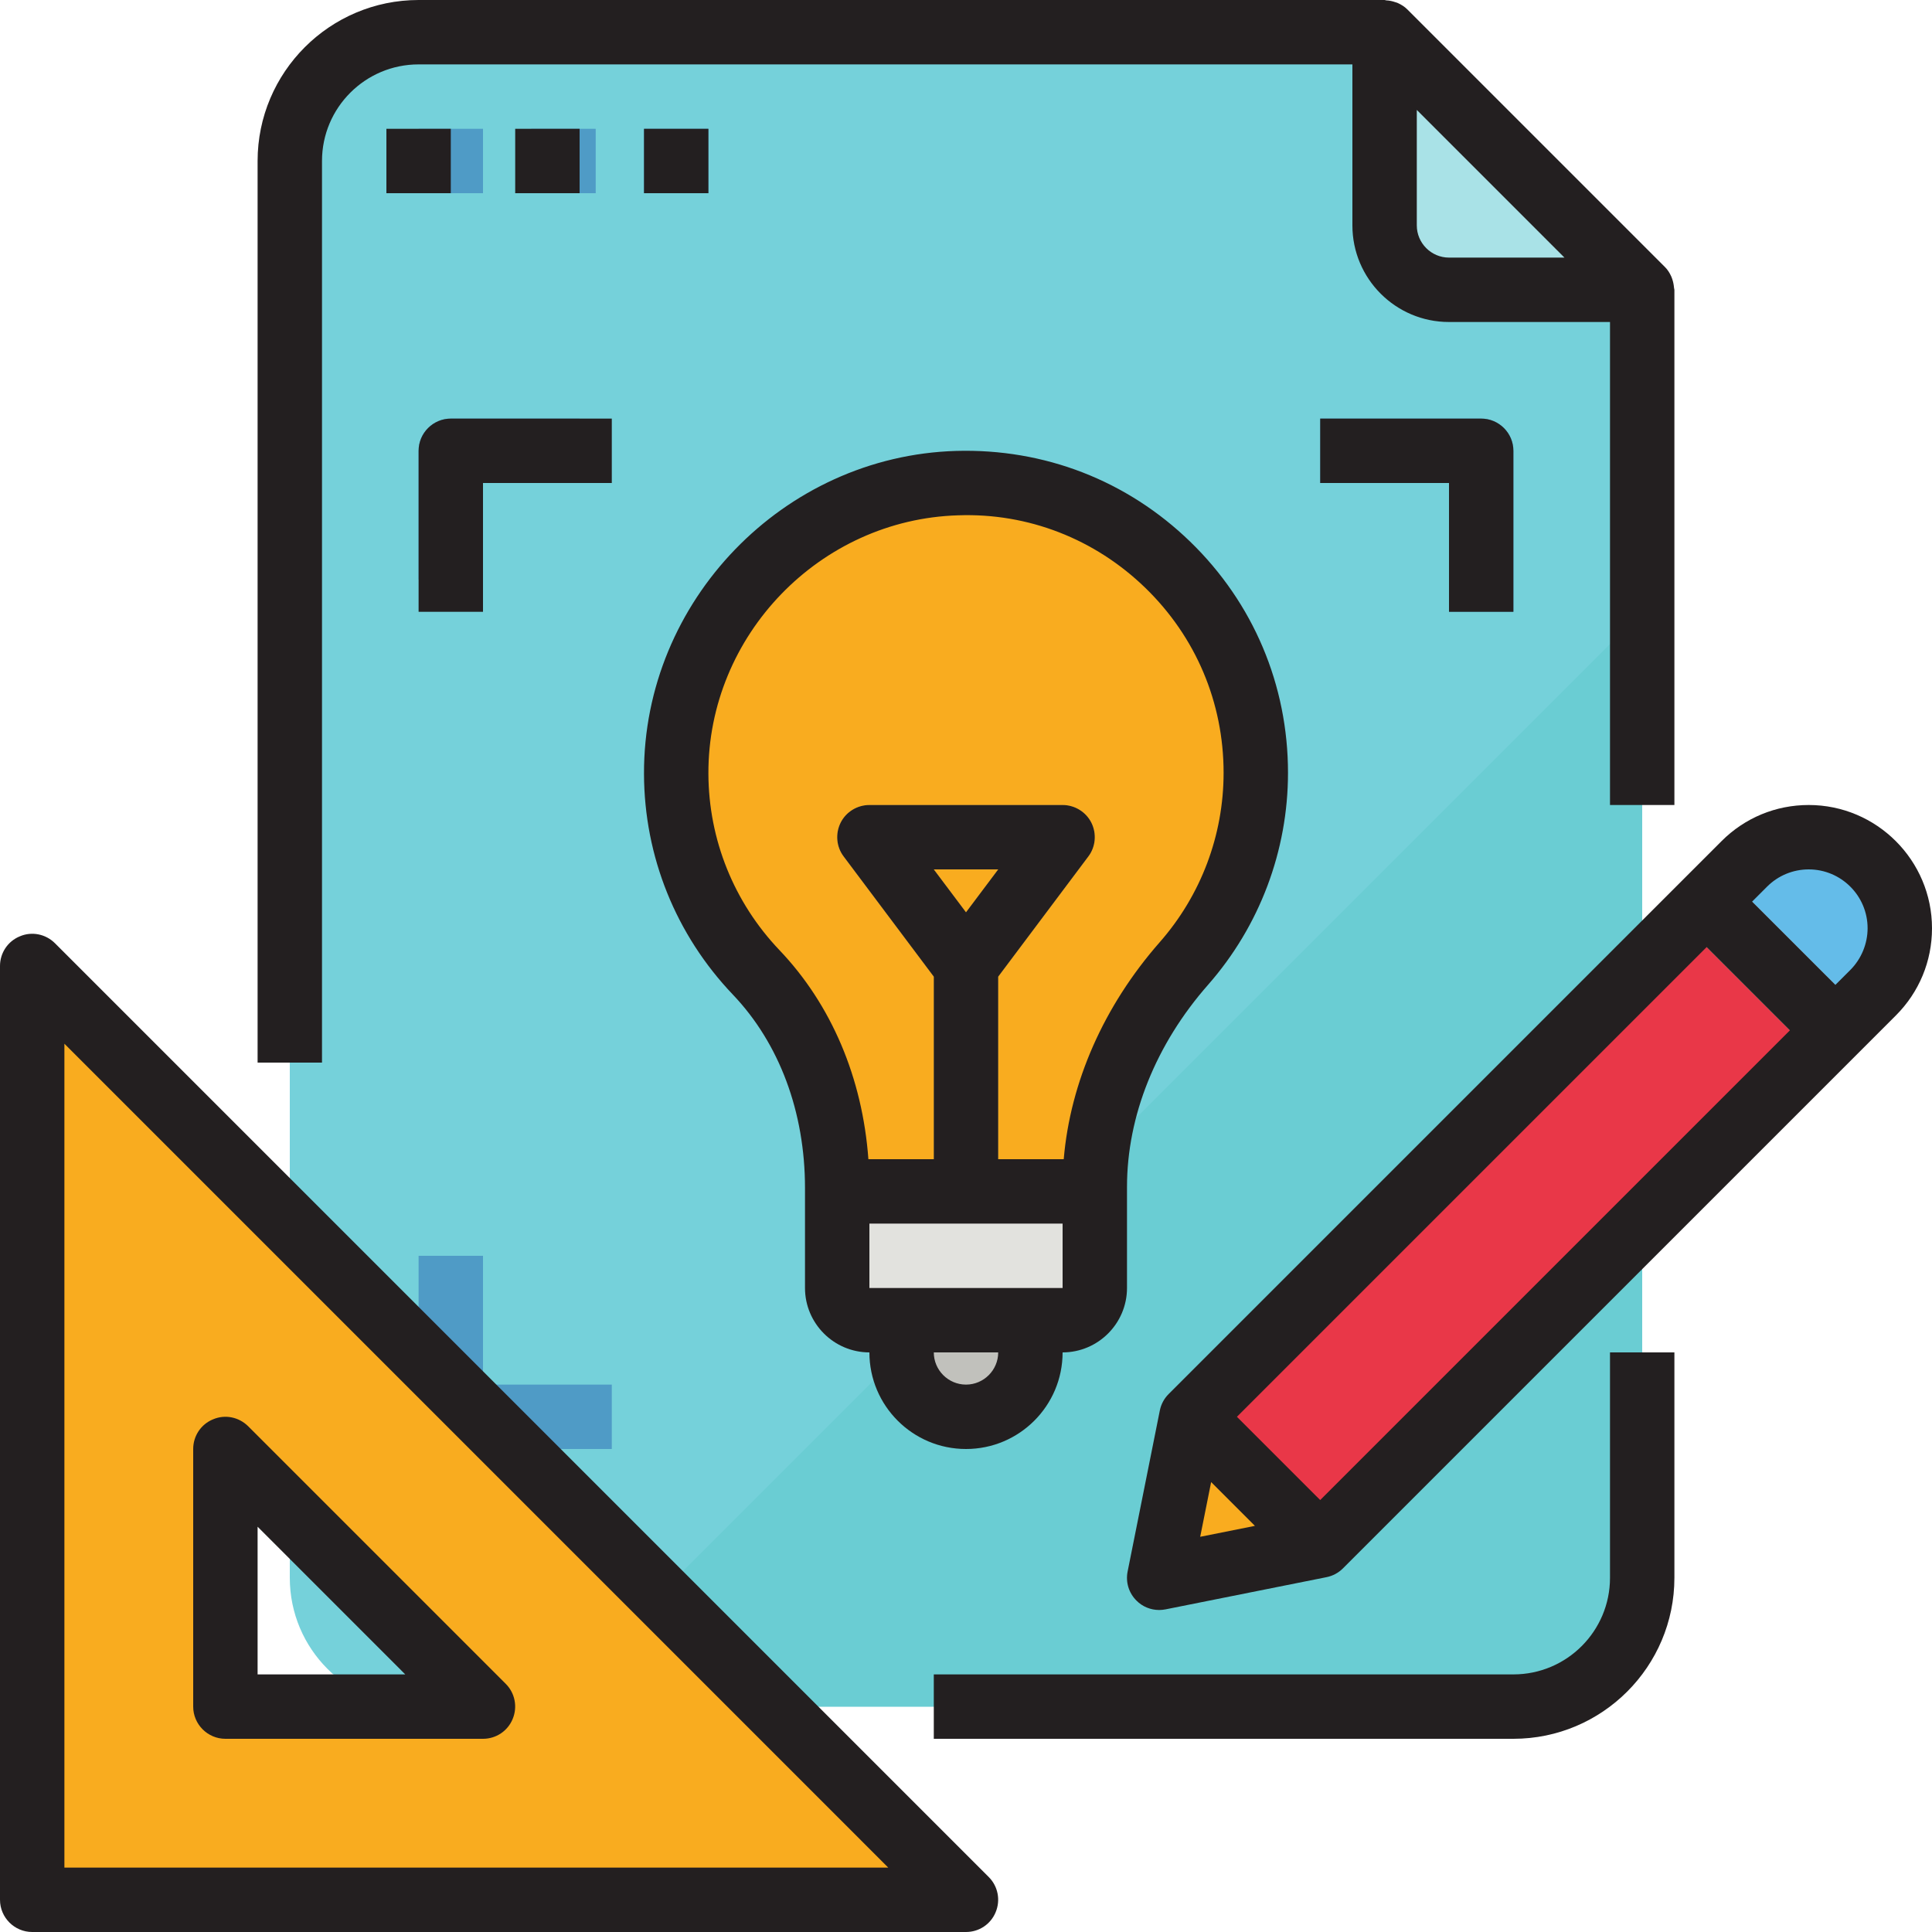 <svg xmlns="http://www.w3.org/2000/svg" width="375" viewBox="0 0 375 375" height="375" version="1.0"><path fill="#75D1DA" d="M 293.75 331.25 L 81.25 331.25 C 67.43 331.25 56.25 320.066 56.25 306.25 L 56.25 31.25 C 56.25 17.43 67.43 6.25 81.25 6.25 L 268.75 6.25 L 318.75 56.25 L 318.75 306.25 C 318.75 320.066 307.566 331.25 293.75 331.25"/><path fill="#6ACDD3" d="M 106.25 331.25 L 293.75 331.25 C 307.566 331.25 318.75 320.066 318.75 306.25 L 318.75 118.75 L 106.25 331.25"/><path fill="#4F9BC6" d="M 93.75 37.5 L 81.25 37.5 L 81.25 25 L 93.75 25 L 93.75 37.5"/><path fill="#4F9BC6" d="M 115.625 37.5 L 103.125 37.5 L 103.125 25 L 115.625 25 L 115.625 37.5"/><path fill="#4F9BC6" d="M 137.5 37.5 L 125 37.5 L 125 25 L 137.5 25 L 137.5 37.5"/><path fill="#A9E2E7" d="M 281.25 56.25 L 318.75 56.25 L 268.75 6.25 L 268.75 43.75 C 268.75 50.66 274.34 56.25 281.25 56.25"/><path fill="#64BCE9" d="M 363.574 192.676 C 366.895 189.355 368.75 184.863 368.75 180.176 C 368.75 170.41 360.84 162.5 351.074 162.5 C 346.387 162.5 341.895 164.355 338.574 167.676 L 331.25 175 L 356.25 200 L 363.574 192.676"/><path fill="#E93748" d="M 331.25 175 L 231.25 275 L 256.25 300 L 356.25 200 L 331.25 175"/><path fill="#F9AC1F" d="M 225 306.25 L 256.25 300 L 231.25 275 Z M 225 306.25"/><path fill="#E2E2DE" d="M 351.832 204.418 L 326.832 179.418 L 335.668 170.582 L 360.668 195.582 L 351.832 204.418"/><path fill="#F9AC1F" d="M 243.75 150 C 243.75 118.359 217.625 92.82 185.766 93.773 C 155.762 94.676 131.152 120.191 131.25 150.195 C 131.297 165.16 137.207 178.711 146.777 188.746 C 157.398 199.879 162.5 215.184 162.5 230.59 L 162.5 231.25 L 212.5 231.25 L 212.5 230.371 C 212.5 214.234 219.164 199.121 229.809 187.012 C 238.477 177.125 243.75 164.184 243.75 150"/><path fill="#E2E2DE" d="M 206.25 256.25 L 168.75 256.25 C 165.309 256.25 162.5 253.441 162.5 250 L 162.5 231.25 L 212.5 231.25 L 212.5 250 C 212.5 253.441 209.691 256.25 206.25 256.25"/><path fill="#C1C1BC" d="M 200 256.25 L 175 256.25 L 175 262.5 C 175 269.41 180.59 275 187.5 275 C 194.41 275 200 269.41 200 262.5 L 200 256.25"/><path fill="#FBC559" d="M 187.5 177.074 L 181.25 168.75 L 193.75 168.75 Z M 211.84 159.691 C 210.789 157.594 208.617 156.25 206.25 156.25 L 168.75 156.25 C 166.383 156.25 164.207 157.594 163.16 159.691 C 162.109 161.816 162.328 164.355 163.746 166.234 L 181.25 189.574 L 181.25 231.25 L 193.75 231.25 L 193.75 189.574 L 211.254 166.234 C 212.672 164.355 212.891 161.816 211.84 159.691"/><path fill="#4F9BC6" d="M 118.75 281.25 L 87.5 281.25 C 84.059 281.25 81.25 278.441 81.25 275 L 81.25 243.75 L 93.75 243.75 L 93.75 268.75 L 118.75 268.75 L 118.75 281.25"/><path fill="#4F9BC6" d="M 93.75 112.5 L 81.25 112.5 L 81.25 87.5 C 81.25 84.059 84.059 81.25 87.5 81.25 L 112.5 81.25 L 112.5 93.75 L 93.75 93.75 L 93.75 112.5"/><path fill="#4F9BC6" d="M 293.75 118.75 L 281.25 118.75 L 281.25 93.75 L 256.25 93.75 L 256.25 81.25 L 287.5 81.25 C 290.941 81.25 293.75 84.059 293.75 87.5 L 293.75 118.75"/><path fill="#F9AC1F" d="M 43.75 281.25 L 93.75 331.25 L 43.75 331.25 Z M 6.25 187.5 L 6.25 368.75 L 187.5 368.75 L 6.25 187.5"/><path fill="#231F20" d="M 281.25 50 C 277.809 50 275 47.191 275 43.75 L 275 21.336 L 303.66 50 Z M 325 156.25 L 325 56.25 C 325 56.102 324.926 56.004 324.926 55.859 C 324.879 55.297 324.781 54.785 324.609 54.246 C 324.535 54.055 324.488 53.859 324.391 53.66 C 324.098 53.004 323.707 52.367 323.168 51.832 L 273.168 1.832 C 272.633 1.293 271.996 0.902 271.312 0.586 C 271.141 0.512 270.973 0.465 270.801 0.414 C 270.238 0.219 269.676 0.098 269.09 0.074 C 268.969 0.074 268.871 0 268.75 0 L 81.25 0 C 64.016 0 50 14.016 50 31.25 L 50 206.25 L 62.5 206.25 L 62.5 31.25 C 62.5 20.898 70.898 12.5 81.25 12.5 L 262.5 12.5 L 262.5 43.75 C 262.5 54.102 270.898 62.5 281.25 62.5 L 312.5 62.5 L 312.5 156.25 L 325 156.25"/><path fill="#231F20" d="M 325 262.5 L 312.5 262.5 L 312.5 306.25 C 312.5 316.602 304.102 325 293.75 325 L 181.25 325 L 181.25 337.5 L 293.75 337.5 C 310.984 337.5 325 323.484 325 306.25 L 325 262.5"/><path fill="#231F20" d="M 87.5 25 L 75 25 L 75 37.5 L 87.5 37.5 L 87.5 25"/><path fill="#231F20" d="M 100 25 L 100 37.5 L 112.5 37.5 L 112.5 25 L 100 25"/><path fill="#231F20" d="M 125 25 L 125 37.5 L 137.5 37.5 L 137.5 25 L 125 25"/><path fill="#231F20" d="M 12.5 202.586 L 172.41 362.5 L 12.5 362.5 Z M 6.25 375 L 187.5 375 C 190.039 375 192.309 373.484 193.262 371.141 C 194.238 368.797 193.699 366.113 191.918 364.332 L 10.668 183.082 C 8.887 181.297 6.176 180.738 3.859 181.738 C 1.516 182.691 0 184.961 0 187.5 L 0 368.75 C 0 372.191 2.809 375 6.25 375"/><path fill="#231F20" d="M 50 325 L 50 296.336 L 78.66 325 Z M 98.168 326.832 L 48.168 276.832 C 46.363 275.047 43.703 274.488 41.359 275.488 C 39.016 276.441 37.5 278.711 37.5 281.25 L 37.5 331.25 C 37.5 334.691 40.309 337.5 43.75 337.5 L 93.75 337.5 C 96.289 337.5 98.559 335.984 99.512 333.641 C 100.488 331.297 99.949 328.613 98.168 326.832"/><path fill="#231F20" d="M 359.156 188.258 L 356.25 191.16 L 340.086 175 L 342.992 172.094 C 345.141 169.945 348.023 168.75 351.074 168.75 C 357.371 168.75 362.5 173.875 362.5 180.176 C 362.5 183.18 361.277 186.133 359.156 188.258 Z M 235.082 287.672 L 243.578 296.168 L 232.957 298.289 Z M 240.086 275 L 331.25 183.836 L 347.41 200 L 256.25 291.16 Z M 351.074 156.25 C 344.676 156.25 338.672 158.738 334.156 163.258 L 226.832 270.582 C 225.953 271.461 225.367 272.559 225.121 273.777 L 218.871 305.027 C 218.457 307.078 219.09 309.18 220.582 310.668 C 221.754 311.863 223.363 312.5 225 312.5 C 225.414 312.5 225.828 312.449 226.219 312.379 L 257.469 306.129 C 258.691 305.883 259.789 305.297 260.668 304.418 L 367.992 197.094 C 372.508 192.578 375 186.57 375 180.176 C 375 166.992 364.258 156.25 351.074 156.25"/><path fill="#231F20" d="M 206.469 225 L 193.75 225 L 193.75 189.574 L 211.254 166.234 C 212.672 164.355 212.891 161.816 211.84 159.691 C 210.789 157.594 208.617 156.25 206.25 156.25 L 168.75 156.25 C 166.383 156.25 164.207 157.594 163.16 159.691 C 162.109 161.816 162.328 164.355 163.746 166.234 L 181.25 189.574 L 181.25 225 L 168.555 225 C 167.406 209.227 161.375 194.996 151.293 184.422 C 142.457 175.145 137.547 162.988 137.5 150.172 C 137.402 123.316 159.129 100.828 185.961 100.023 C 199.559 99.535 212.523 104.613 222.312 114.109 C 232.105 123.609 237.5 136.352 237.5 150 C 237.5 162.109 233.105 173.777 225.098 182.887 C 214.258 195.238 207.738 210.035 206.469 225 Z M 181.25 168.75 L 193.75 168.75 L 187.5 177.074 Z M 200 250 L 168.75 250 L 168.75 237.5 L 206.25 237.5 L 206.25 250 Z M 187.5 268.75 C 184.059 268.75 181.25 265.941 181.25 262.5 L 193.75 262.5 C 193.75 265.941 190.941 268.75 187.5 268.75 Z M 250 150 C 250 132.957 243.262 117.016 231.031 105.152 C 218.773 93.262 202.711 87.035 185.57 87.523 C 152.051 88.523 124.879 116.648 125 150.219 C 125.047 166.234 131.176 181.445 142.262 193.066 C 151.27 202.516 156.25 215.844 156.25 230.59 L 156.25 250 C 156.25 256.883 161.863 262.5 168.75 262.5 C 168.75 272.852 177.148 281.25 187.5 281.25 C 197.852 281.25 206.25 272.852 206.25 262.5 C 213.133 262.5 218.75 256.883 218.75 250 L 218.75 230.371 C 218.75 216.625 224.34 202.684 234.496 191.137 C 244.48 179.762 250 165.137 250 150"/><path fill="#231F20" d="M 93.75 93.75 L 118.75 93.75 L 118.75 81.25 L 87.5 81.25 C 84.059 81.25 81.25 84.059 81.25 87.5 L 81.25 118.75 L 93.75 118.75 L 93.75 93.75"/><path fill="#231F20" d="M 293.75 118.75 L 293.75 87.5 C 293.75 84.059 290.941 81.25 287.5 81.25 L 256.25 81.25 L 256.25 93.75 L 281.25 93.75 L 281.25 118.75 L 293.75 118.75"/></svg>